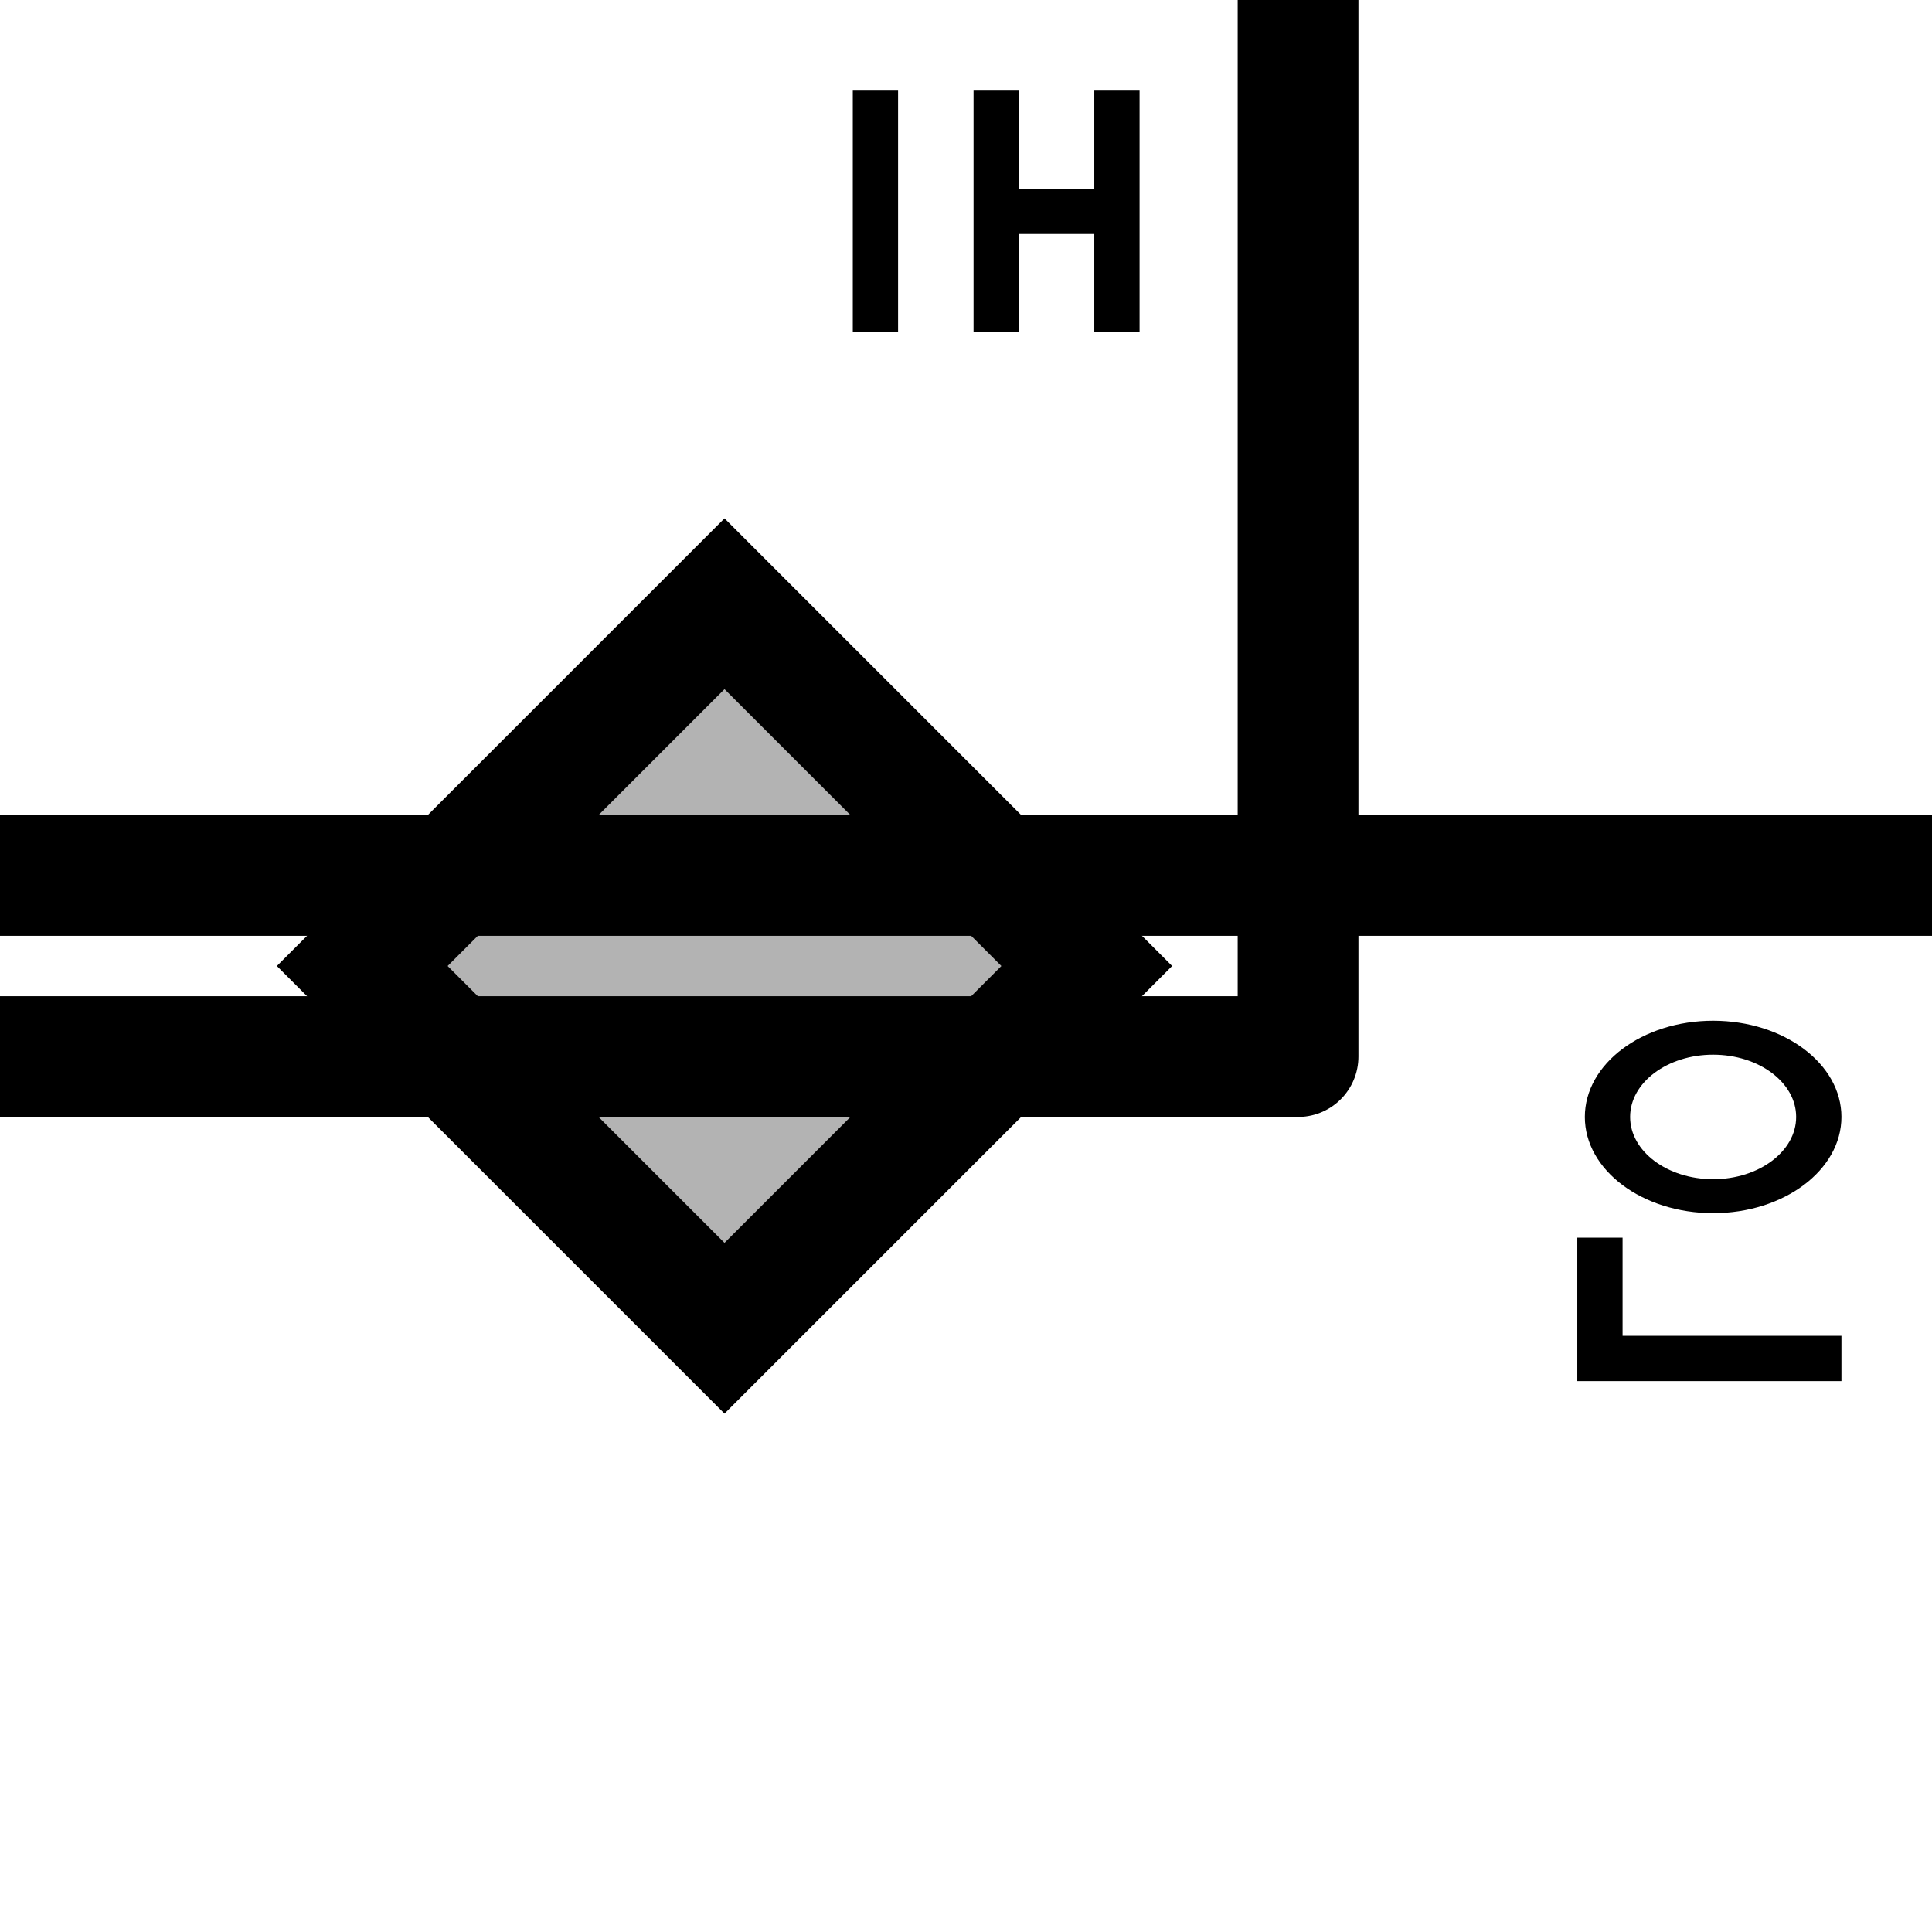 <?xml version="1.0" encoding="UTF-8"?>
<svg xmlns="http://www.w3.org/2000/svg" version="1.1" width="64" height="64">
  <g fill="none" stroke="black" stroke-width="4"
     transform="rotate(180, 32, 32)">
    <path d="M 22,32 L 34,20 L 46,32 L 34,44 Z"
          fill="black" fill-opacity="0.3"
          transform="translate(6,0)"/>
    <path d="M 0,35 H 64"/>
    <path d="M 64,29 H 21 V 64" stroke-linejoin="round"/>
    <g fill="none" stroke="black" stroke-width="1.5">
      <g transform="translate(31,57)">
        <path d="M -4,-4 v 8 m 0,-4 h 4 m 0,-4 v 8 m 4,0 v -8"/>
      </g>
      <g transform="translate(7,24) scale(1,-1)">
        <path d="M -4,5 h 8 v -4"/>
        <circle cx="0" cy="0" r="3.5"
                transform="translate(0.25,-3) scale(1,0.75)"/>
      </g>
    </g>
  </g>
</svg>
